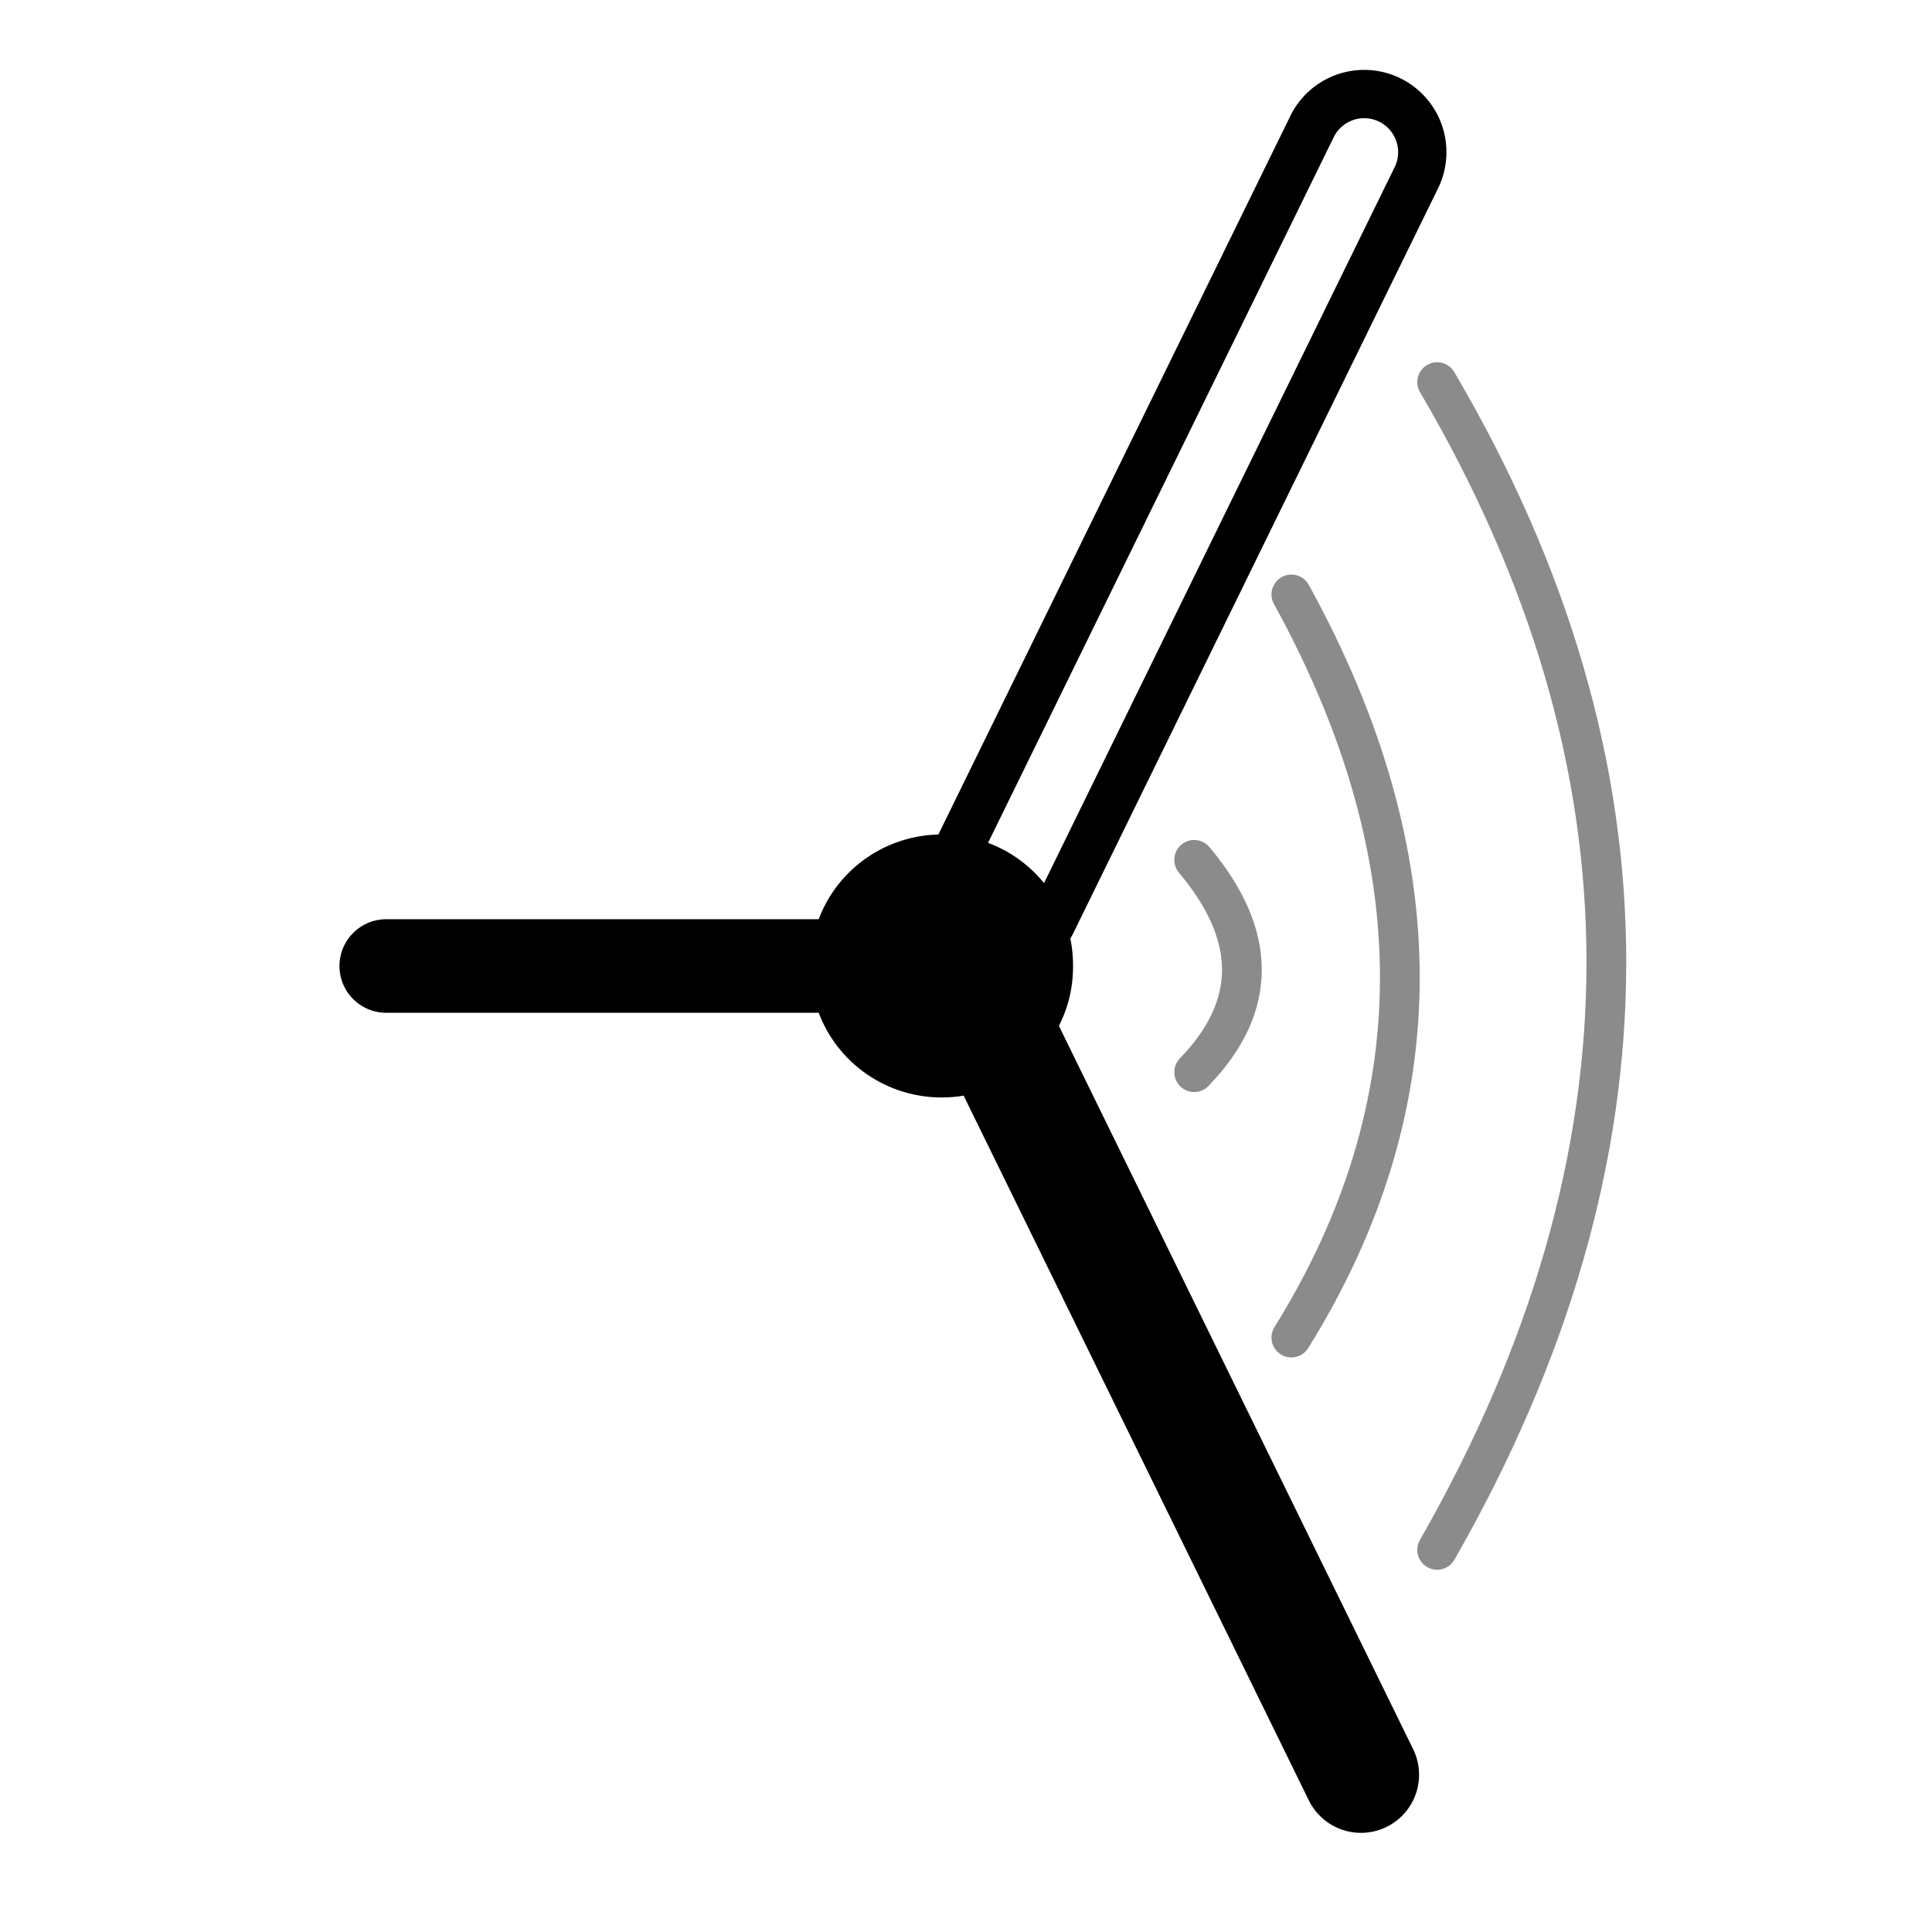 <?xml version="1.0" encoding="UTF-8" standalone="no"?>
<!-- Created with Inkscape (http://www.inkscape.org/) -->

<svg
   xmlns:dc="http://purl.org/dc/elements/1.1/"
   xmlns:cc="http://creativecommons.org/ns#"
   xmlns:rdf="http://www.w3.org/1999/02/22-rdf-syntax-ns#"
   xmlns:svg="http://www.w3.org/2000/svg"
   xmlns="http://www.w3.org/2000/svg"
   xmlns:sodipodi="http://sodipodi.sourceforge.net/DTD/sodipodi-0.dtd"
   xmlns:inkscape="http://www.inkscape.org/namespaces/inkscape"
   width="320"
   height="320"
   id="svg2"
   sodipodi:version="0.32"
   inkscape:version="0.47 r22583"
   version="1.0"
   sodipodi:docname="BondSwitch.svg"
   inkscape:output_extension="org.inkscape.output.svg.inkscape"
   inkscape:export-filename="/home/aclark/CRK3/MMTk/images/msk/BondTrigonal.png"
   inkscape:export-xdpi="9"
   inkscape:export-ydpi="9">
  <defs
     id="defs4">
    <inkscape:perspective
       sodipodi:type="inkscape:persp3d"
       inkscape:vp_x="0 : 160 : 1"
       inkscape:vp_y="0 : 1000 : 0"
       inkscape:vp_z="320 : 160 : 1"
       inkscape:persp3d-origin="160 : 106.66667 : 1"
       id="perspective4871" />
    <marker
       inkscape:stockid="Arrow2Send"
       orient="auto"
       refY="0.0"
       refX="0.0"
       id="Arrow2Send"
       style="overflow:visible;">
      <path
         id="path3178"
         style="font-size:12px;fill:#8b8b8b;fill-rule:evenodd;stroke-width:0.625;stroke-linejoin:round"
         d="M 8.719,4.034 L -2.207,0.016 L 8.719,-4.002 C 6.973,-1.63 6.983,1.616 8.719,4.034 z "
         transform="matrix(-0.3,0,0,-0.3,0.69,0)" />
    </marker>
  </defs>
  <sodipodi:namedview
     id="base"
     pagecolor="#ffffff"
     bordercolor="#666666"
     borderopacity="1.0"
     gridtolerance="10000"
     guidetolerance="10"
     objecttolerance="10"
     inkscape:pageopacity="0.0"
     inkscape:pageshadow="2"
     inkscape:zoom="1.4"
     inkscape:cx="39.099383"
     inkscape:cy="115.93898"
     inkscape:document-units="px"
     inkscape:current-layer="layer1"
     width="320px"
     height="320px"
     showborder="true"
     inkscape:window-width="1215"
     inkscape:window-height="839"
     inkscape:window-x="145"
     inkscape:window-y="105"
     showgrid="true"
     inkscape:window-maximized="0" />
  <g
     inkscape:label="Layer 1"
     inkscape:groupmode="layer"
     id="layer1">
    <path
       style="font-size:medium;font-style:normal;font-variant:normal;font-weight:normal;font-stretch:normal;text-indent:0;text-align:start;text-decoration:none;line-height:normal;letter-spacing:normal;word-spacing:normal;text-transform:none;direction:ltr;block-progression:tb;writing-mode:lr-tb;text-anchor:start;color:#000000;fill:#ffffff;fill-opacity:0.753;stroke:#000000;stroke-width:8;marker:none;visibility:visible;display:inline;overflow:visible;enable-background:accumulate;font-family:Bitstream Vera Sans;-inkscape-font-specification:Bitstream Vera Sans;stroke-opacity:1;stroke-miterlimit:4;stroke-dasharray:none"
       d="m 225.375,15.594 a 9.625,9.625 0 0 0 -8.125,5.5 l -60.281,123.062 a 9.63,9.63 0 1 0 17.312,8.438 l 60.25,-123.031 A 9.625,9.625 0 0 0 225.375,15.594 z"
       id="path3132" />
    <path
       sodipodi:type="arc"
       style="fill:#000000;fill-opacity:1;stroke:#000000;stroke-width:4.122;stroke-linecap:round;stroke-linejoin:round;stroke-miterlimit:4;stroke-dasharray:none;stroke-dashoffset:2.01;stroke-opacity:1"
       id="path2160"
       sodipodi:cx="131.78572"
       sodipodi:cy="135"
       sodipodi:rx="8.9285717"
       sodipodi:ry="9.2857141"
       d="M 140.714 135 A 8.929 9.286 0 1 1  122.857,135 A 8.929 9.286 0 1 1  140.714 135 z"
       transform="matrix(1.979,0,0,1.903,-104.826,-96.911)"
       inkscape:export-xdpi="9"
       inkscape:export-ydpi="9" />
    <path
       style="fill:none;fill-rule:evenodd;stroke:#000000;stroke-width:15.499;stroke-linecap:round;stroke-linejoin:miter;stroke-miterlimit:4;stroke-dasharray:none;stroke-opacity:1"
       d="M 141.616,160 L 63.973,160"
       id="path3152" />
    <path
       style="fill:none;fill-rule:evenodd;stroke:#000000;stroke-width:19.249;stroke-linecap:round;stroke-linejoin:miter;stroke-miterlimit:4;stroke-dasharray:none;stroke-opacity:1"
       d="M 225.418,293.952 L 165.153,170.905"
       id="path3158"
       sodipodi:nodetypes="cc" />
    <path
       style="fill:none;fill-rule:evenodd;stroke:#8b8b8b;stroke-width:6.584;stroke-linecap:round;stroke-linejoin:round;stroke-miterlimit:4;stroke-dasharray:none;stroke-opacity:1;marker-end:url(#Arrow2Send)"
       d="M 197.792,142.417 C 208.332,154.976 208.332,166.698 197.792,177.583"
       id="path3134"
       sodipodi:nodetypes="cc" />
    <path
       style="fill:none;fill-rule:evenodd;stroke:#8b8b8b;stroke-width:6.584;stroke-linecap:round;stroke-linejoin:round;stroke-miterlimit:4;stroke-dasharray:none;stroke-opacity:1;marker-end:url(#Arrow2Send)"
       d="M 213.89,98.458 C 237.846,141.998 237.846,183.026 213.89,221.542"
       id="path3136"
       sodipodi:nodetypes="cc" />
    <path
       style="fill:none;fill-rule:evenodd;stroke:#8b8b8b;stroke-width:6.584;stroke-linecap:round;stroke-linejoin:round;stroke-miterlimit:4;stroke-dasharray:none;stroke-opacity:1;marker-end:url(#Arrow2Send);fill-opacity:1"
       d="M 238.037,63.292 C 275.408,126.927 275.408,191.399 238.037,256.708"
       id="path3140"
       sodipodi:nodetypes="cc" />
  </g>
</svg>
